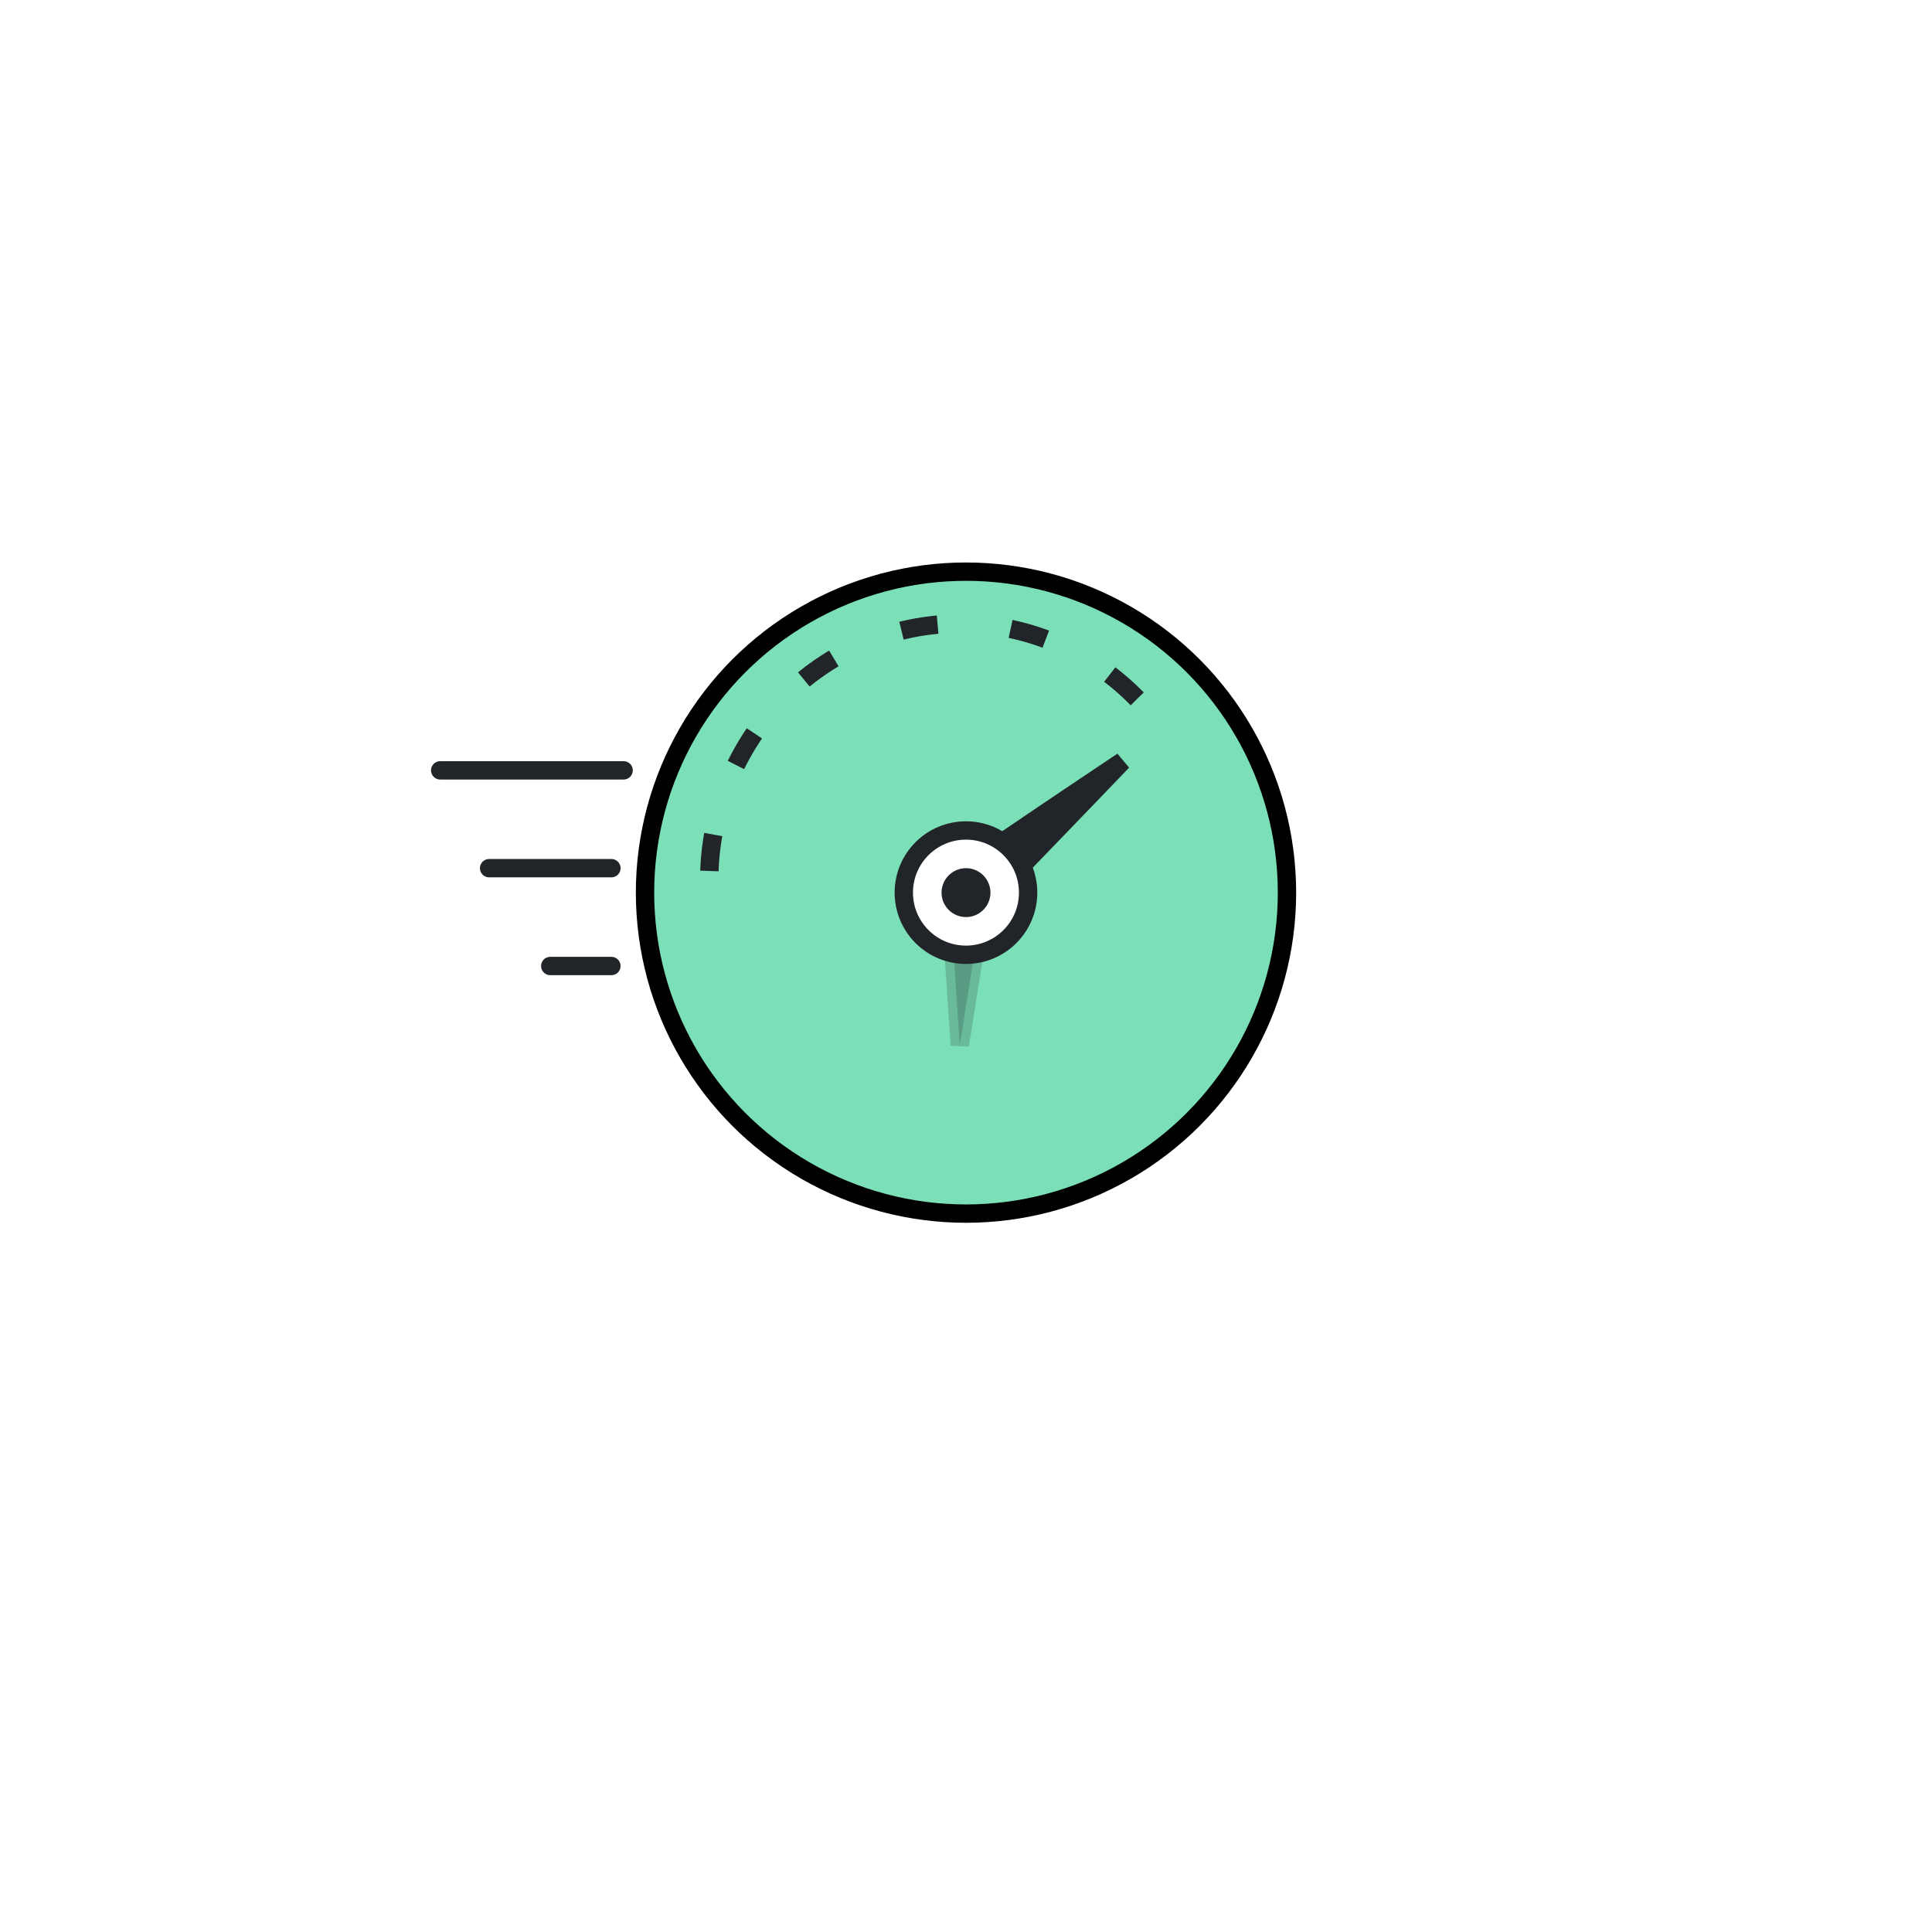 <svg width="158" height="158" viewBox="0 0 158 158" fill="none" xmlns="http://www.w3.org/2000/svg">
<g id="Group 48095756">
<g id="Ellipse 1003" filter="url(#filter0_d_5667_20674)">
<circle cx="79" cy="73" r="55" fill="white"/>
</g>
<g id="Graphic">
<circle id="Ellipse 1005" cx="79" cy="73" r="26.25" fill="#7BE0B8" stroke="black" stroke-width="1.5"/>
<path id="Vector 3446" d="M51 63H36" stroke="#212529" stroke-width="1.5" stroke-linecap="round"/>
<path id="Vector 3447" d="M50 71H40" stroke="#212529" stroke-width="1.5" stroke-linecap="round"/>
<path id="Vector 3448" d="M50 79H45" stroke="#212529" stroke-width="1.5" stroke-linecap="round"/>
<path id="Ellipse 988" d="M93 57.151C89.155 53.212 83.94 51 78.502 51C73.065 51 67.85 53.212 64.005 57.151C60.16 61.089 58 66.43 58 72" stroke="#212529" stroke-width="1.5" stroke-dasharray="3 6"/>
<path id="Ellipse 992" d="M81.031 73.385C80.386 73.975 79.385 73.931 78.794 73.286C78.204 72.641 78.249 71.639 78.894 71.049C78.968 70.981 79.299 70.735 79.895 70.315C80.467 69.912 81.235 69.383 82.132 68.769C83.927 67.543 86.232 65.989 88.509 64.461C89.635 63.706 90.753 62.957 91.799 62.258C90.949 63.143 90.041 64.088 89.126 65.04C85.341 68.975 81.483 72.971 81.031 73.385Z" fill="#212529" stroke="#212529" stroke-width="1.5"/>
<path id="Ellipse 1006" opacity="0.2" d="M77.75 73.891C77.75 73.3 78.27 72.75 79 72.75C79.73 72.75 80.25 73.3 80.25 73.891C80.25 73.891 80.249 73.914 80.245 73.972C80.24 74.025 80.233 74.096 80.223 74.183C80.204 74.357 80.174 74.588 80.136 74.869C80.06 75.43 79.951 76.178 79.819 77.05C79.556 78.793 79.205 81.021 78.853 83.219C78.731 83.983 78.609 84.742 78.491 85.476C78.442 84.763 78.392 84.027 78.342 83.287C78.044 78.864 77.75 74.38 77.75 73.891Z" fill="#212529" stroke="#212529" stroke-width="1.5"/>
<circle id="Ellipse 990" cx="78.997" cy="72.999" r="5.083" fill="white" stroke="#212529" stroke-width="1.5"/>
<circle id="Ellipse 991" cx="79" cy="73" r="1.25" fill="#212529" stroke="#212529" stroke-width="1.5"/>
</g>
</g>
<defs>
<filter id="filter0_d_5667_20674" x="0" y="0" width="158" height="158" filterUnits="userSpaceOnUse" color-interpolation-filters="sRGB">
<feFlood flood-opacity="0" result="BackgroundImageFix"/>
<feColorMatrix in="SourceAlpha" type="matrix" values="0 0 0 0 0 0 0 0 0 0 0 0 0 0 0 0 0 0 127 0" result="hardAlpha"/>
<feOffset dy="6"/>
<feGaussianBlur stdDeviation="12"/>
<feComposite in2="hardAlpha" operator="out"/>
<feColorMatrix type="matrix" values="0 0 0 0 0 0 0 0 0 0 0 0 0 0 0 0 0 0 0.1 0"/>
<feBlend mode="normal" in2="BackgroundImageFix" result="effect1_dropShadow_5667_20674"/>
<feBlend mode="normal" in="SourceGraphic" in2="effect1_dropShadow_5667_20674" result="shape"/>
</filter>
</defs>
</svg>
